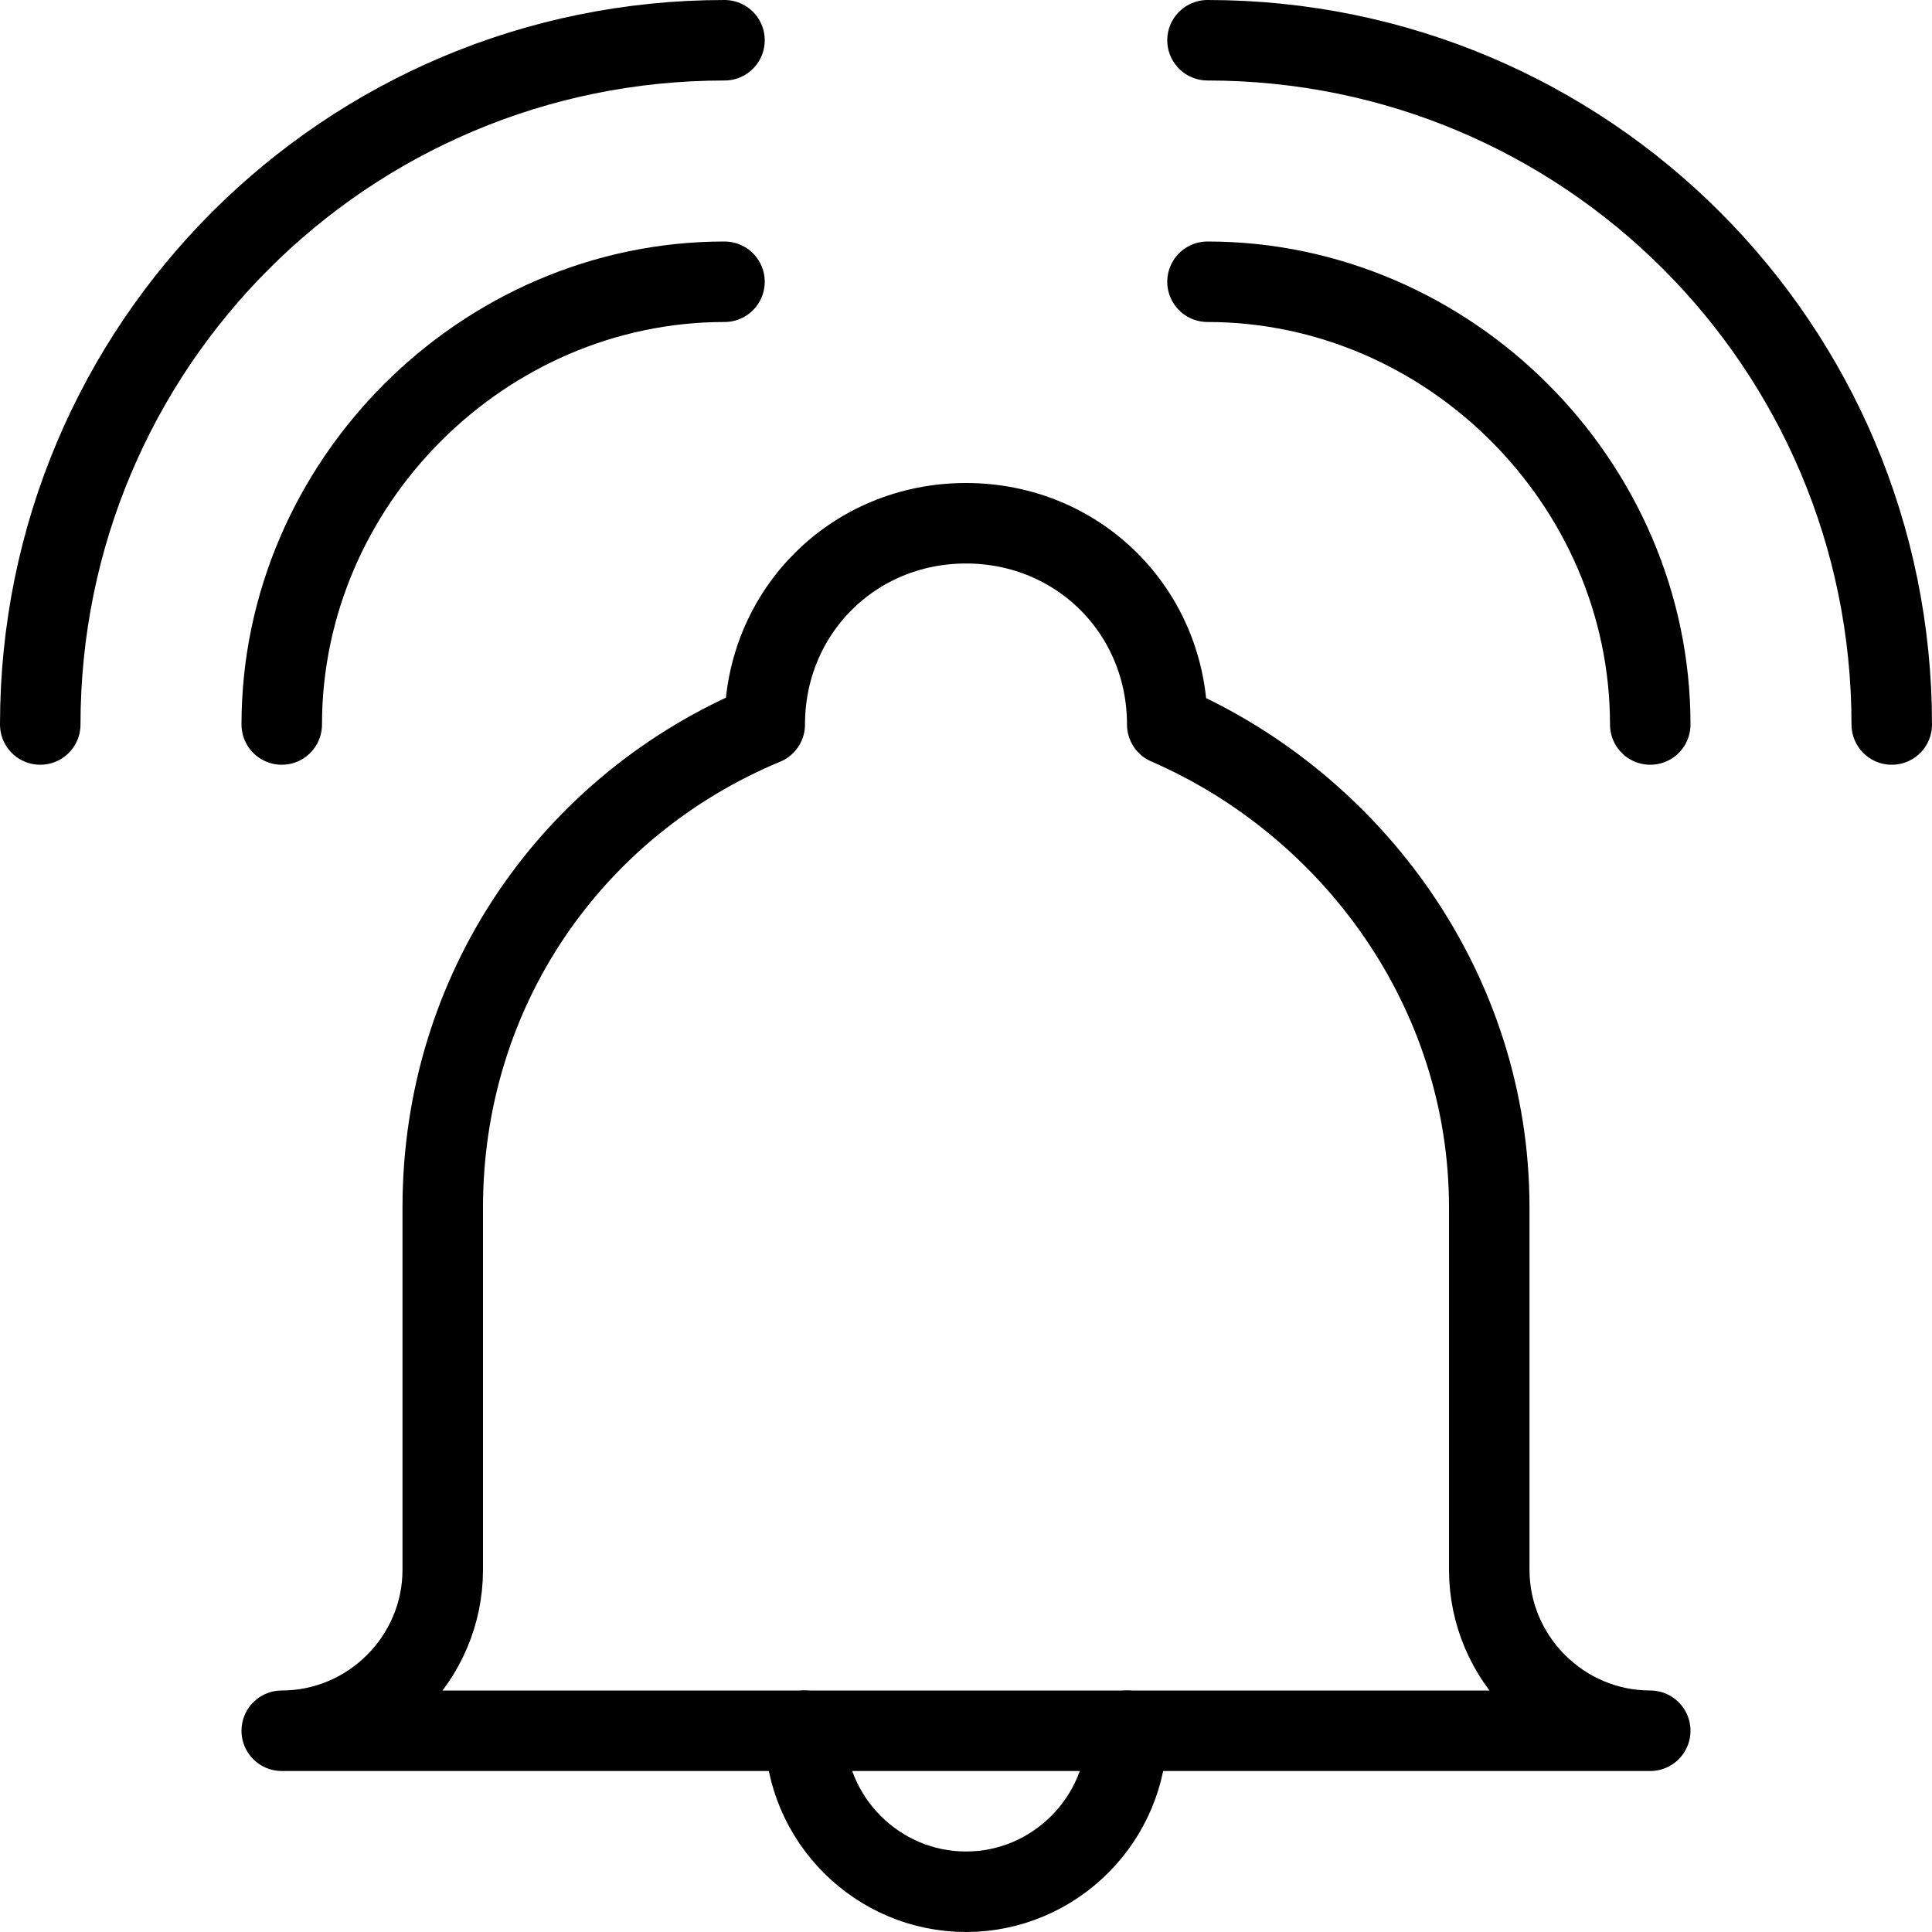 <?xml version="1.0" encoding="utf-8"?>
<!-- Generator: Adobe Illustrator 19.2.0, SVG Export Plug-In . SVG Version: 6.00 Build 0)  -->
<svg version="1.1" id="Layer_1" xmlns="http://www.w3.org/2000/svg" xmlns:xlink="http://www.w3.org/1999/xlink" x="0px" y="0px"
	 viewBox="0 0 24 24" style="enable-background:new 0 0 24 24;" xml:space="preserve">
<style type="text/css">
	.st0{display:none;}
	.st1{display:inline;}
	.st2{fill:none;stroke:#000000;stroke-linecap:round;stroke-linejoin:round;stroke-miterlimit:10;}
</style>
<g id="Filled_Icons" class="st0">
	<g class="st1">
		<path d="M20.5,19c-0.8,0-1.5-0.7-1.5-1.5V14c0-2.7-1.6-5.2-4-6.3C14.8,6.2,13.5,5,12,5S9.2,6.2,9,7.7C6.6,8.8,5,11.3,5,14v3.5
			C5,18.3,4.3,19,3.5,19C3.2,19,3,19.2,3,19.5C3,19.8,3.2,20,3.5,20h17c0.3,0,0.5-0.2,0.5-0.5C21,19.2,20.8,19,20.5,19z"/>
		<path d="M14,21h-4c-0.3,0-0.5,0.2-0.5,0.5c0,1.4,1.1,2.5,2.5,2.5c1.4,0,2.5-1.1,2.5-2.5C14.5,21.2,14.3,21,14,21z"/>
		<path d="M9,3C5.7,3,3,5.7,3,9c0,0.3,0.2,0.5,0.5,0.5C3.8,9.5,4,9.3,4,9c0-2.8,2.2-5,5-5c0.3,0,0.5-0.2,0.5-0.5C9.5,3.2,9.3,3,9,3z
			"/>
		<path d="M9,1c0.3,0,0.5-0.2,0.5-0.5C9.5,0.2,9.3,0,9,0C4,0,0,4,0,9c0,0.3,0.2,0.5,0.5,0.5C0.8,9.5,1,9.3,1,9C1,4.6,4.6,1,9,1z"/>
		<path d="M15,3c-0.3,0-0.5,0.2-0.5,0.5C14.5,3.8,14.7,4,15,4c2.8,0,5,2.2,5,5c0,0.3,0.2,0.5,0.5,0.5C20.8,9.5,21,9.3,21,9
			C21,5.7,18.3,3,15,3z"/>
		<path d="M15,0c-0.3,0-0.5,0.2-0.5,0.5C14.5,0.8,14.7,1,15,1c4.4,0,8,3.6,8,8c0,0.3,0.2,0.5,0.5,0.5C23.8,9.5,24,9.3,24,9
			C24,4,20,0,15,0z"/>
	</g>
</g>
<g id="Outline_Icons">
	<g>
		<path class="st2" d="M18.5,19.5V15c0-2.7-1.7-5-4-6c0-1.4-1.1-2.5-2.5-2.5c-1.4,0-2.5,1.1-2.5,2.5c-2.4,1-4,3.3-4,6v4.5
			c0,1.1-0.9,2-2,2h17C19.4,21.5,18.5,20.6,18.5,19.5z"/>
		<path class="st2" d="M14,21.5c0,1.1-0.9,2-2,2c-1.1,0-2-0.9-2-2"/>
		<path class="st2" d="M3.5,9C3.5,6,6,3.5,9,3.5"/>
		<path class="st2" d="M0.5,9c0-4.7,3.8-8.5,8.5-8.5"/>
		<path class="st2" d="M20.5,9c0-3-2.5-5.5-5.5-5.5"/>
		<path class="st2" d="M23.5,9c0-4.7-3.8-8.5-8.5-8.5"/>
	</g>
</g>
</svg>
